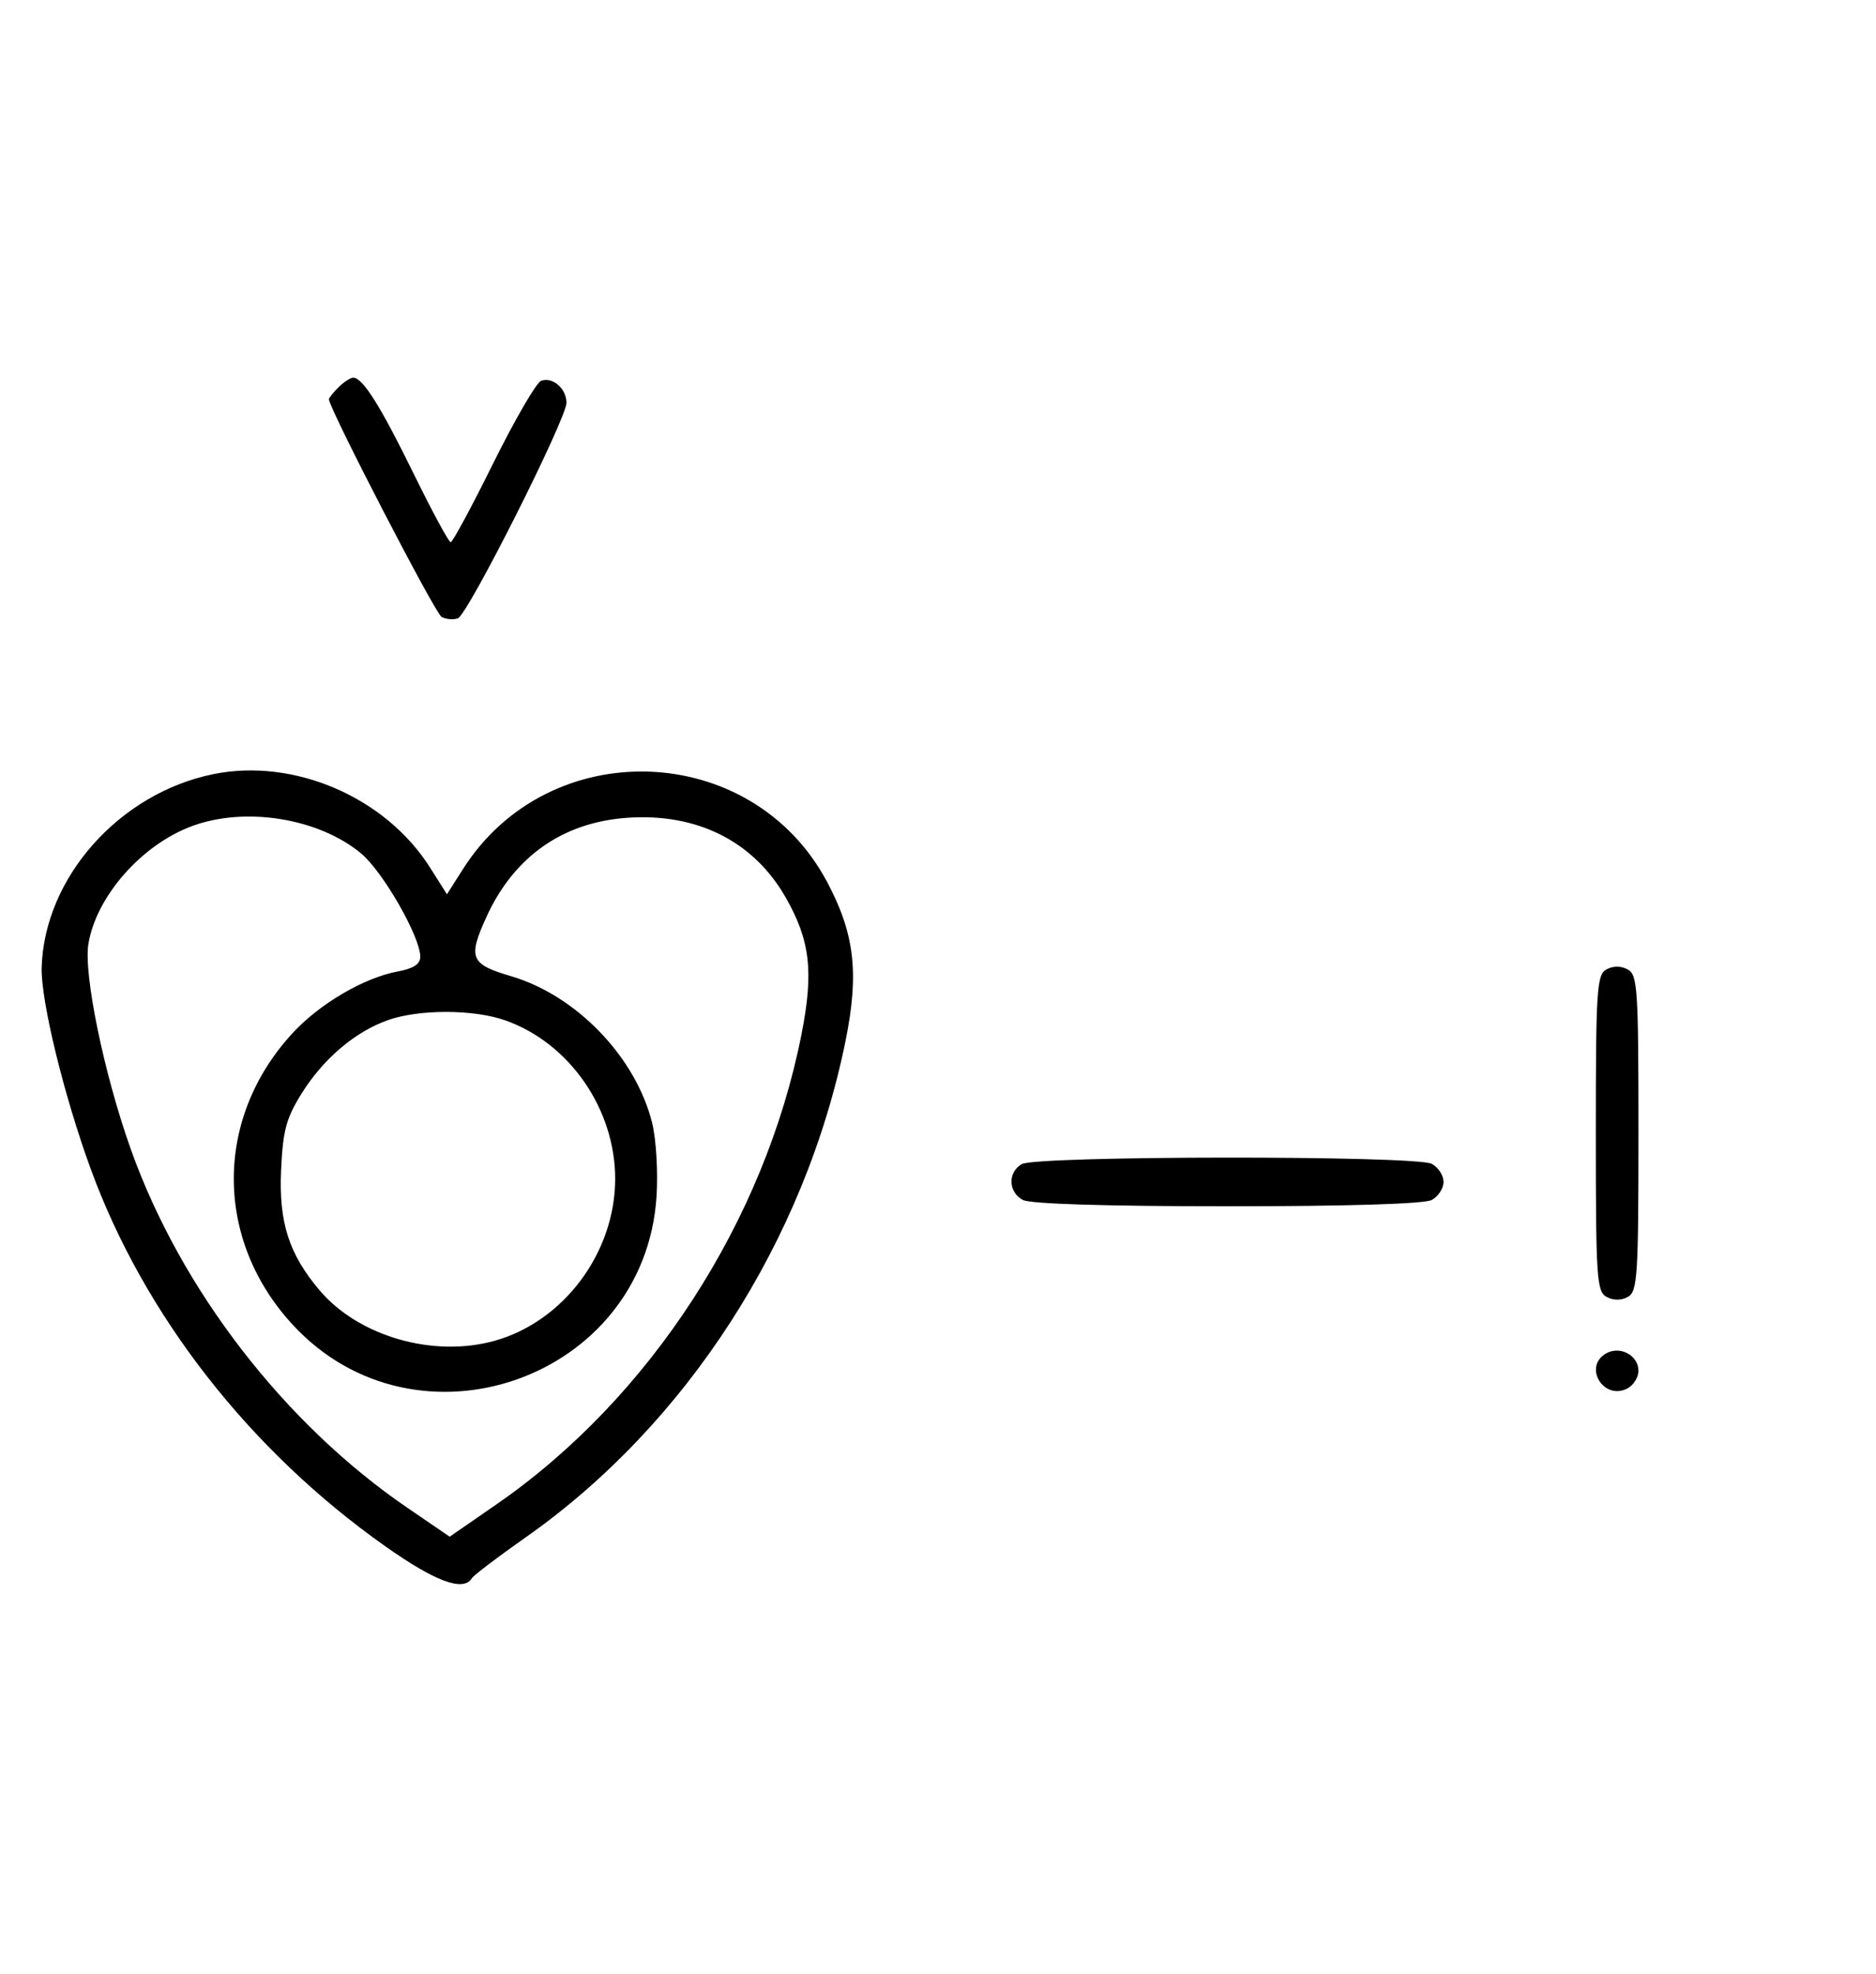 <svg xmlns="http://www.w3.org/2000/svg" width="308" height="324" viewBox="0 0 308 324" version="1.1">
	<path d="M 55.571 63.571 C 54.707 64.436, 54 65.317, 54 65.531 C 54 66.993, 71.421 100.653, 72.488 101.252 C 73.225 101.665, 74.440 101.768, 75.188 101.481 C 76.837 100.849, 93 68.755, 93 66.115 C 93 63.770, 90.710 61.790, 88.832 62.511 C 88.050 62.811, 84.520 68.894, 80.986 76.028 C 77.453 83.163, 74.306 89, 73.994 89 C 73.683 89, 70.969 83.984, 67.964 77.854 C 62.437 66.580, 59.559 62, 57.999 62 C 57.528 62, 56.436 62.707, 55.571 63.571 M 35.045 127.064 C 19.586 130.194, 7.255 144.080, 6.841 158.824 C 6.690 164.215, 10.476 179.767, 14.874 191.818 C 23.661 215.893, 40.982 238.086, 63.261 253.815 C 71.459 259.602, 76.072 261.311, 77.454 259.074 C 77.769 258.565, 81.706 255.570, 86.203 252.418 C 112.720 233.838, 132.201 203.621, 138.835 170.781 C 141.070 159.718, 140.309 153.236, 135.776 144.731 C 123.428 121.564, 90.149 120.403, 76.014 142.647 L 73.379 146.793 70.597 142.395 C 63.298 130.857, 48.284 124.383, 35.045 127.064 M 31.591 135.573 C 23.309 138.608, 15.842 147.057, 14.518 154.893 C 13.681 159.850, 17.098 176.394, 21.507 188.729 C 29.718 211.703, 46.703 233.702, 66.868 247.480 L 73.830 252.237 81.502 246.934 C 106.693 229.519, 125.566 200.428, 131.602 169.707 C 133.613 159.473, 133.015 154.354, 128.987 147.302 C 123.719 138.077, 114.422 133.415, 102.933 134.237 C 92.361 134.993, 84.367 140.630, 79.867 150.500 C 76.796 157.237, 77.223 158.271, 83.884 160.228 C 94.629 163.385, 104.362 173.490, 107.061 184.290 C 107.726 186.954, 108.049 192.329, 107.788 196.395 C 105.866 226.346, 68.408 239.525, 48.033 217.420 C 35.168 203.463, 35.168 183.537, 48.033 169.580 C 52.468 164.768, 59.753 160.492, 65.250 159.473 C 67.869 158.987, 69 158.256, 69 157.048 C 69 153.745, 62.837 143.011, 59.235 140.042 C 52.269 134.300, 40.333 132.370, 31.591 135.573 M 263.724 159.134 C 262.161 160.009, 262 162.521, 262 186.015 C 262 209.816, 262.145 212.007, 263.776 212.880 C 264.902 213.483, 266.182 213.478, 267.276 212.866 C 268.839 211.991, 269 209.479, 269 185.985 C 269 162.184, 268.855 159.993, 267.224 159.120 C 266.098 158.517, 264.818 158.522, 263.724 159.134 M 63.627 167.468 C 58.247 169.386, 53.039 173.829, 49.500 179.519 C 46.982 183.568, 46.444 185.582, 46.150 192.050 C 45.760 200.623, 47.420 205.822, 52.447 211.770 C 58.859 219.355, 71.147 222.900, 81.231 220.074 C 92.579 216.894, 101 205.574, 101 193.500 C 101 182.038, 93.486 171.200, 82.965 167.488 C 77.743 165.645, 68.766 165.636, 63.627 167.468 M 167.750 191.080 C 165.422 192.436, 165.524 195.675, 167.934 196.965 C 169.151 197.616, 181.608 198, 201.500 198 C 221.392 198, 233.849 197.616, 235.066 196.965 C 236.130 196.395, 237 195.061, 237 194 C 237 192.939, 236.130 191.605, 235.066 191.035 C 232.463 189.642, 170.147 189.684, 167.750 191.080 M 263.724 222.134 C 259.838 224.309, 263.294 229.983, 267.224 227.880 C 268.201 227.357, 269 226.061, 269 225 C 269 222.485, 266.005 220.858, 263.724 222.134 " stroke="none" fill="black" fill-rule="evenodd"/>
</svg>